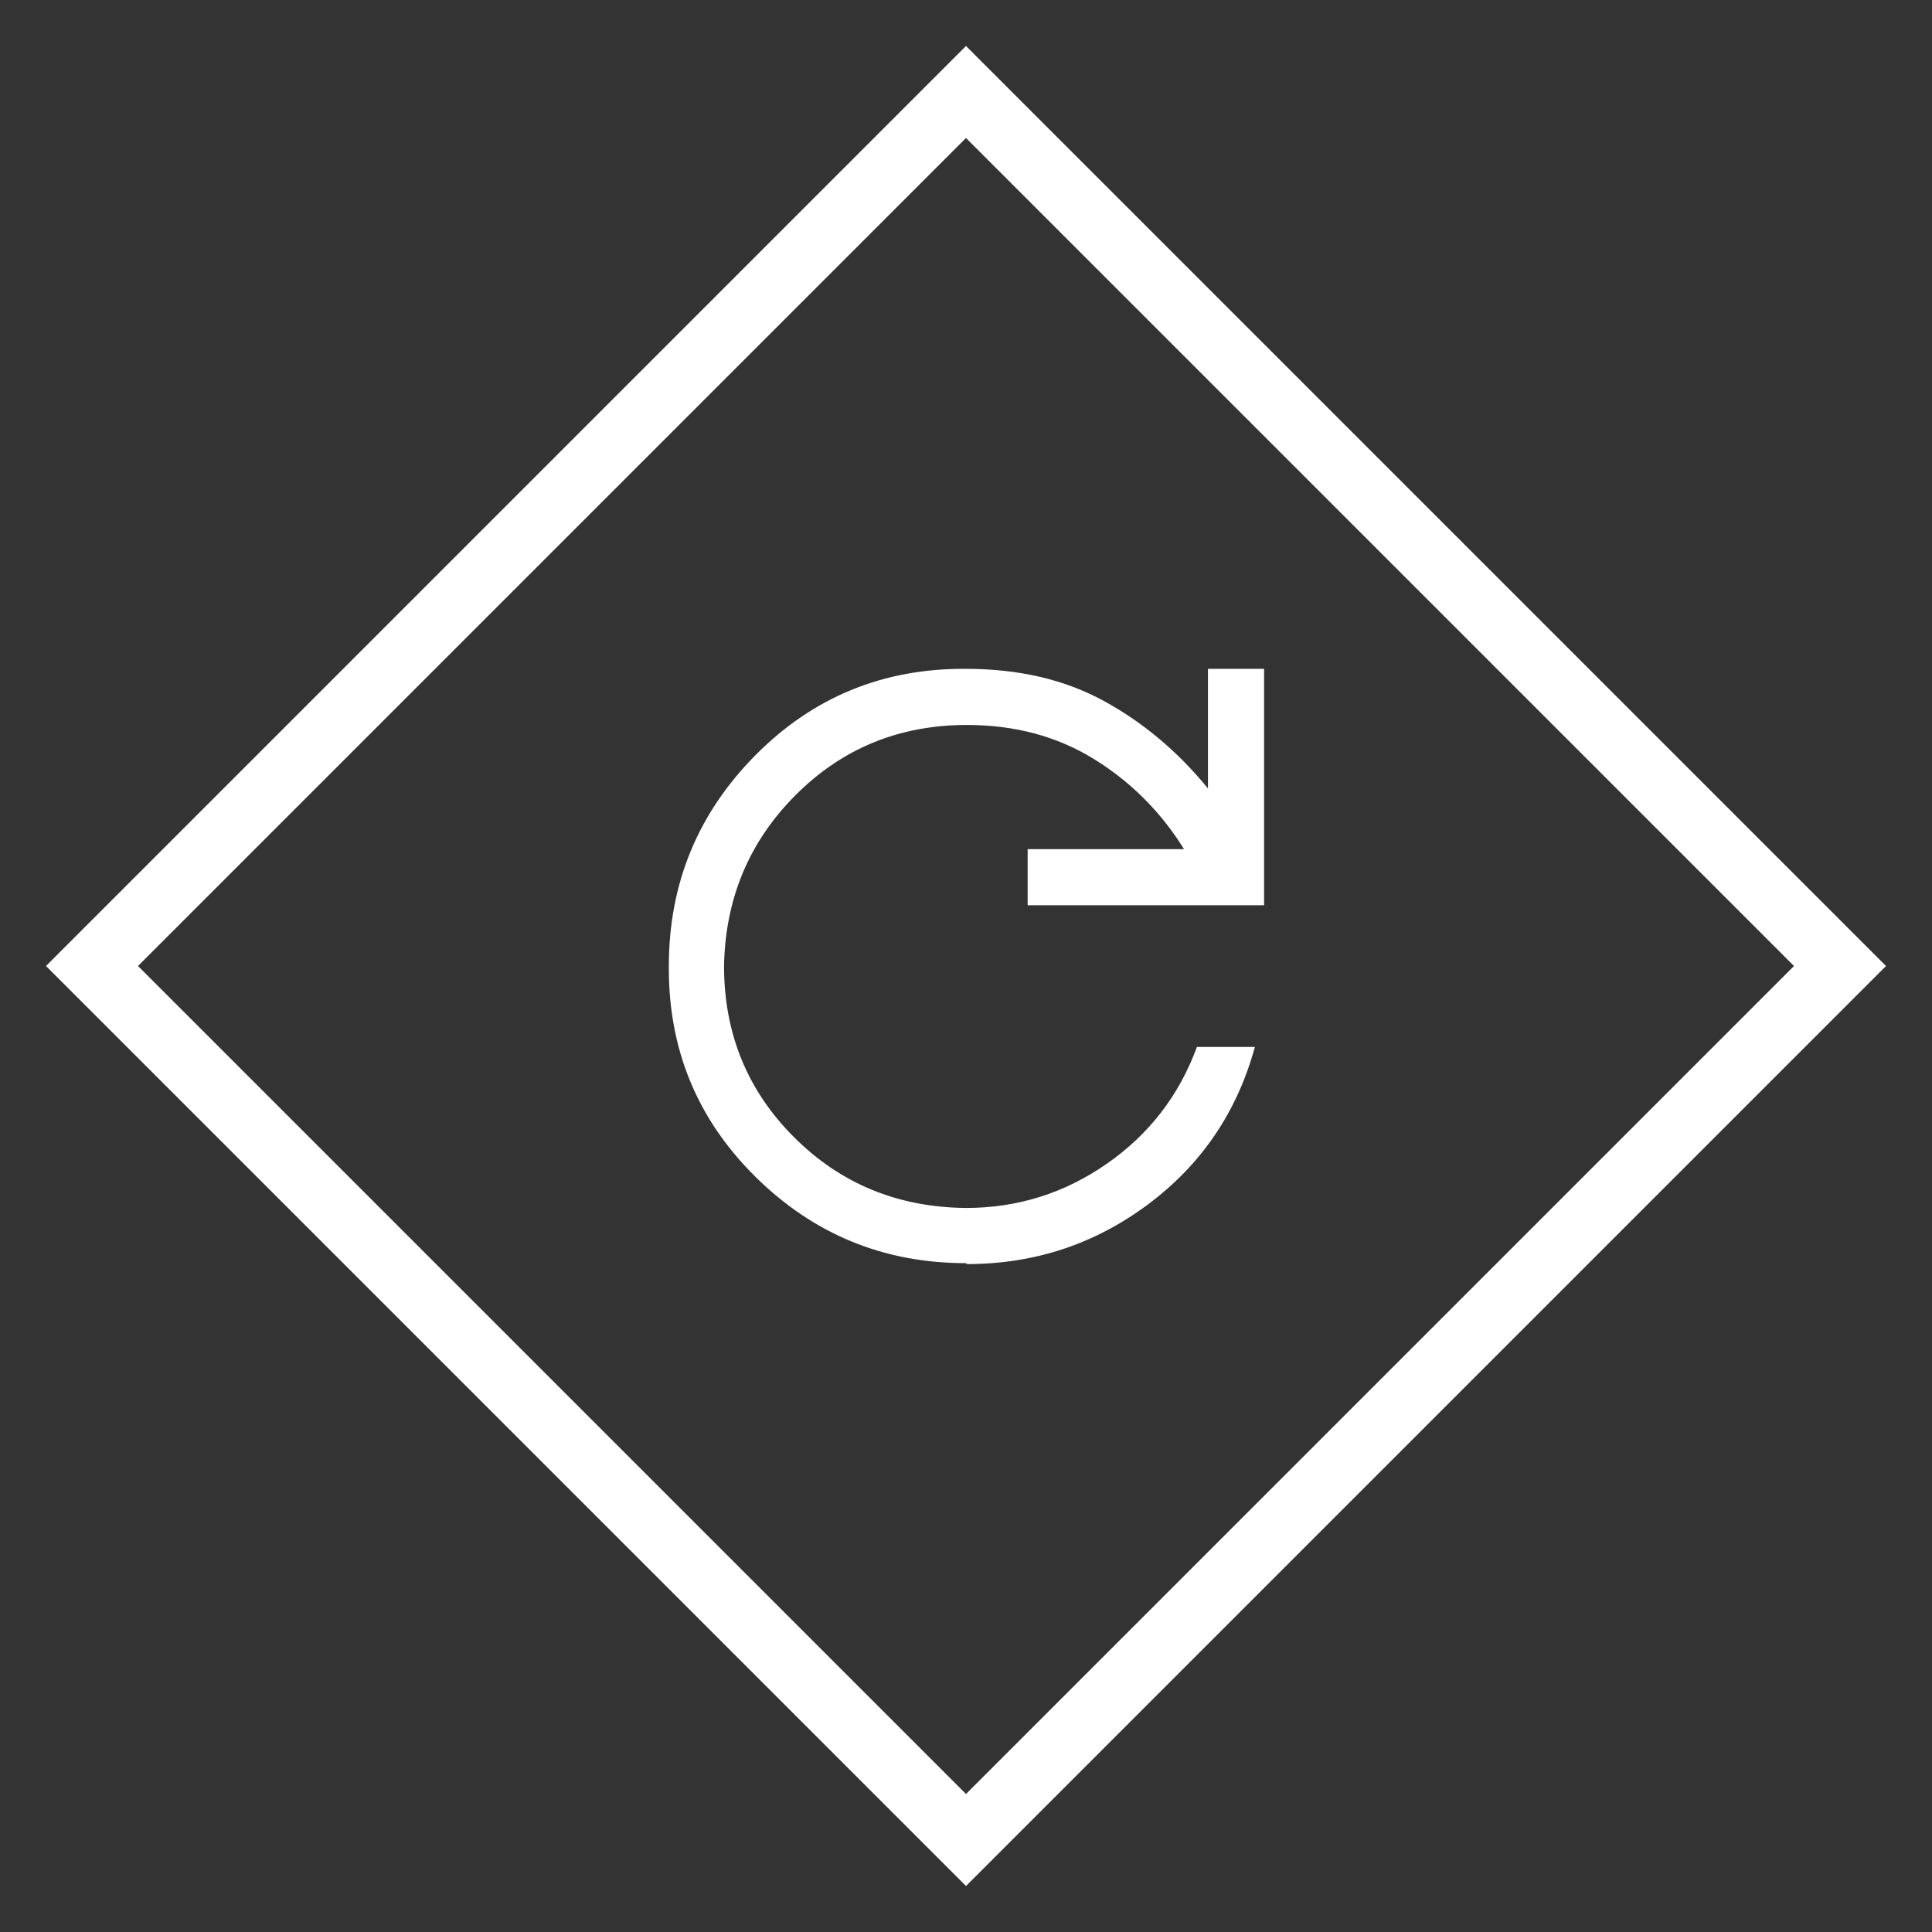 <svg xmlns="http://www.w3.org/2000/svg" viewBox="-1.05 -0.05 2.1 2.1">
  <rect x="-1.05" y="-0.05" width="2.1" height="2.1" fill="#333333" stroke="none"/>
  <path d="M 0 1.323 q -0.134 0 -0.229 -0.094 T -0.323 1 q 0 -0.134 0.094 -0.229 T 0 0.677 q 0.086 0 0.15 0.035 T 0.263 0.807 v -0.13 h 0.061 v 0.257 H 0.067 v -0.061 h 0.17 q -0.038 -0.061 -0.098 -0.098 t -0.138 -0.037 q -0.11 0 -0.186 0.076 T -0.263 1 q 0 0.11 0.076 0.186 T 0 1.263 q 0.084 0 0.153 -0.048 T 0.251 1.088 h 0.063 q -0.029 0.106 -0.116 0.171 t -0.197 0.065 Z


M 0 0 l 1 1 l -0.1 0 l -0.9 -0.9 l -0.9 0.9 l -0.1 0 z M 0 2 l 1 -1 l -0.1 0 l -0.9 0.9 l -0.9 -0.9 l -0.1 0 z" fill="#fff"/>
</svg>